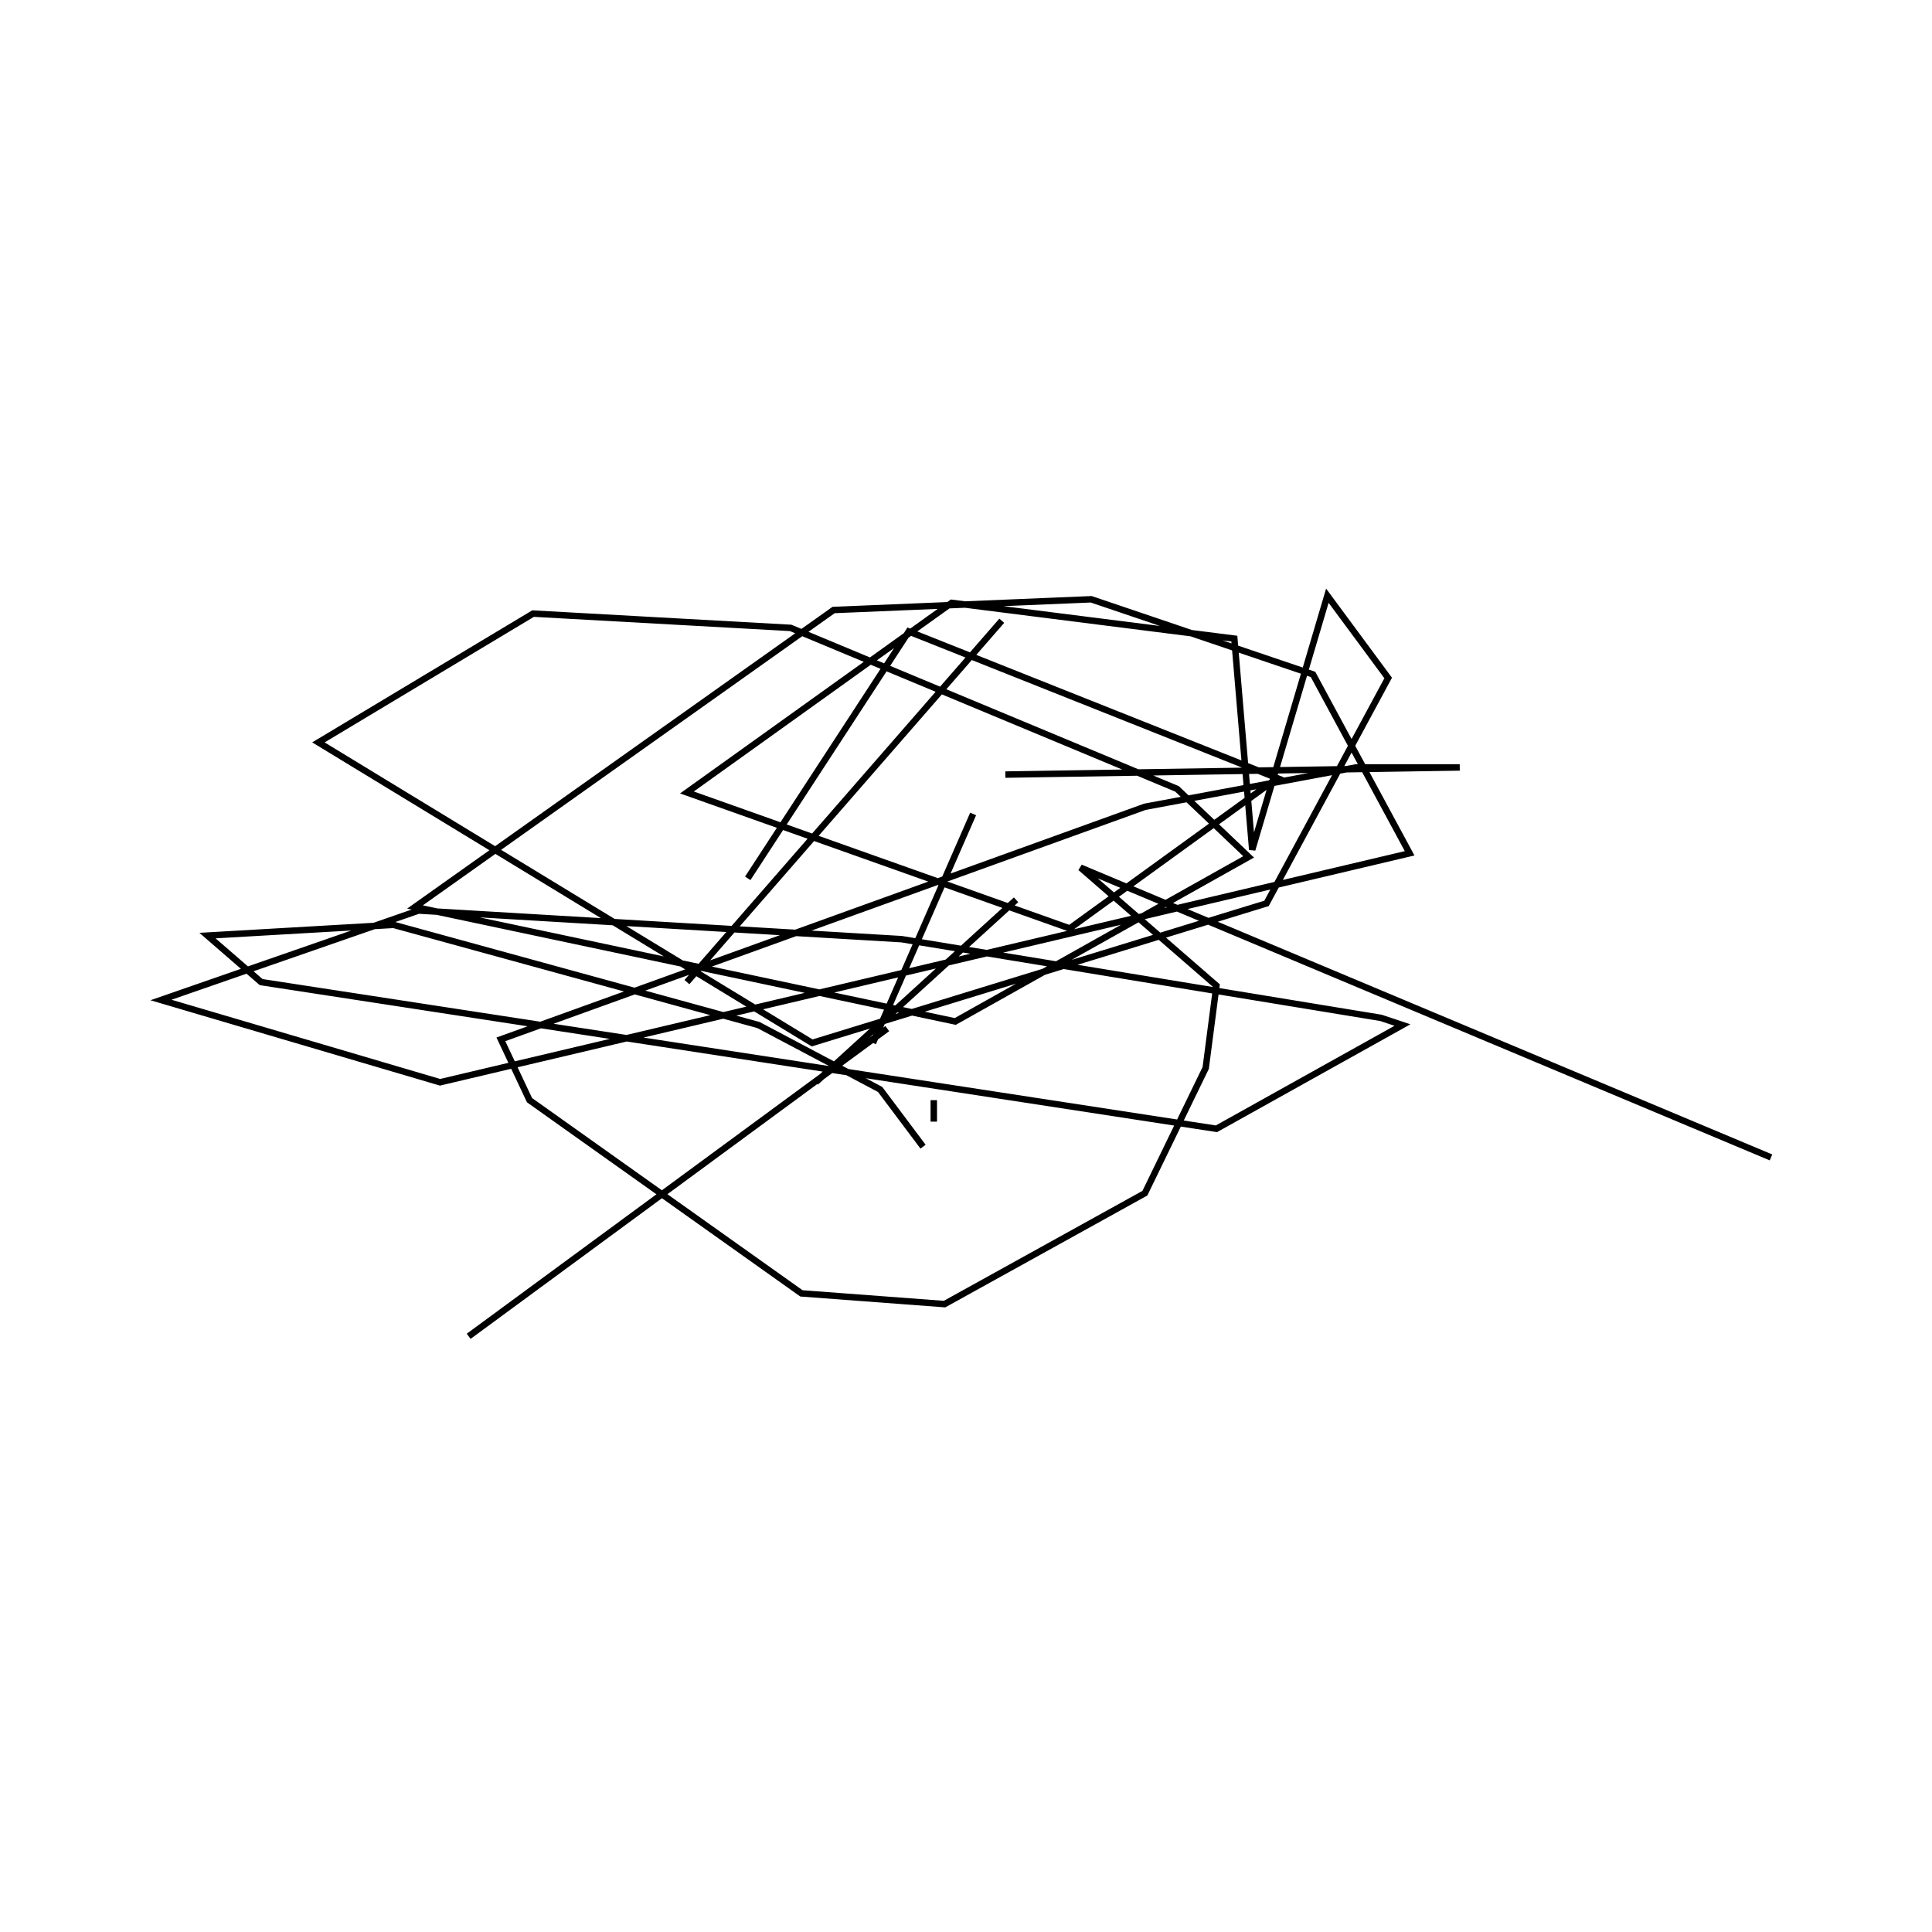 <?xml version="1.0" encoding="utf-8" ?>
<svg baseProfile="full" height="300" version="1.1" width="300" xmlns="http://www.w3.org/2000/svg" xmlns:ev="http://www.w3.org/2001/xml-events" xmlns:xlink="http://www.w3.org/1999/xlink"><defs /><rect fill="none" height="300" width="300" x="0" y="0" /><path d="M76.111,115.278 m80,5 l70.556,-1.111 -16.111,0.0 l-32.778,6.111 -100,36.111 l4.444,9.444 42.222,30 l22.222,1.667 31.111,-17.222 l9.444,-19.444 1.667,-12.778 l-21.111,-18.333 107.222,45 m-117.222,-40 l-31.111,28.333 m28.889,-71.667 l-48.889,56.111 m44.444,-26.111 l-15.556,35.556 m12.222,-22.222 l0.0,0.0 m-2.778,31.111 l0.0,3.333 m9.444,-5.556 l0.0,0.0 m-16.667,-8.889 l-65,47.778 m70.556,-29.444 l-6.667,-8.889 -18.889,-10 l-56.667,-15.556 -28.889,1.667 l8.333,7.222 148.333,22.778 l28.889,-16.111 -3.333,-1.111 l-74.444,-12.222 -75,-4.444 l-40,13.889 43.333,12.778 l150.556,-35.556 -15,-27.778 l-34.444,-11.667 -40,1.667 l-65,46.111 83.889,17.778 l45.556,-25.556 -11.111,-10.556 l-60,-25 -40,-2.222 l-33.333,20 76.667,46.667 l70.556,-21.667 18.889,-35 l-9.444,-12.778 -11.667,39.444 l-2.778,-32.778 -43.889,-5.556 l-41.111,29.444 59.444,21.111 l32.222,-23.333 -57.222,-22.778 l-25,38.333 " fill="none" stroke="black" stroke-width="1" /></svg>